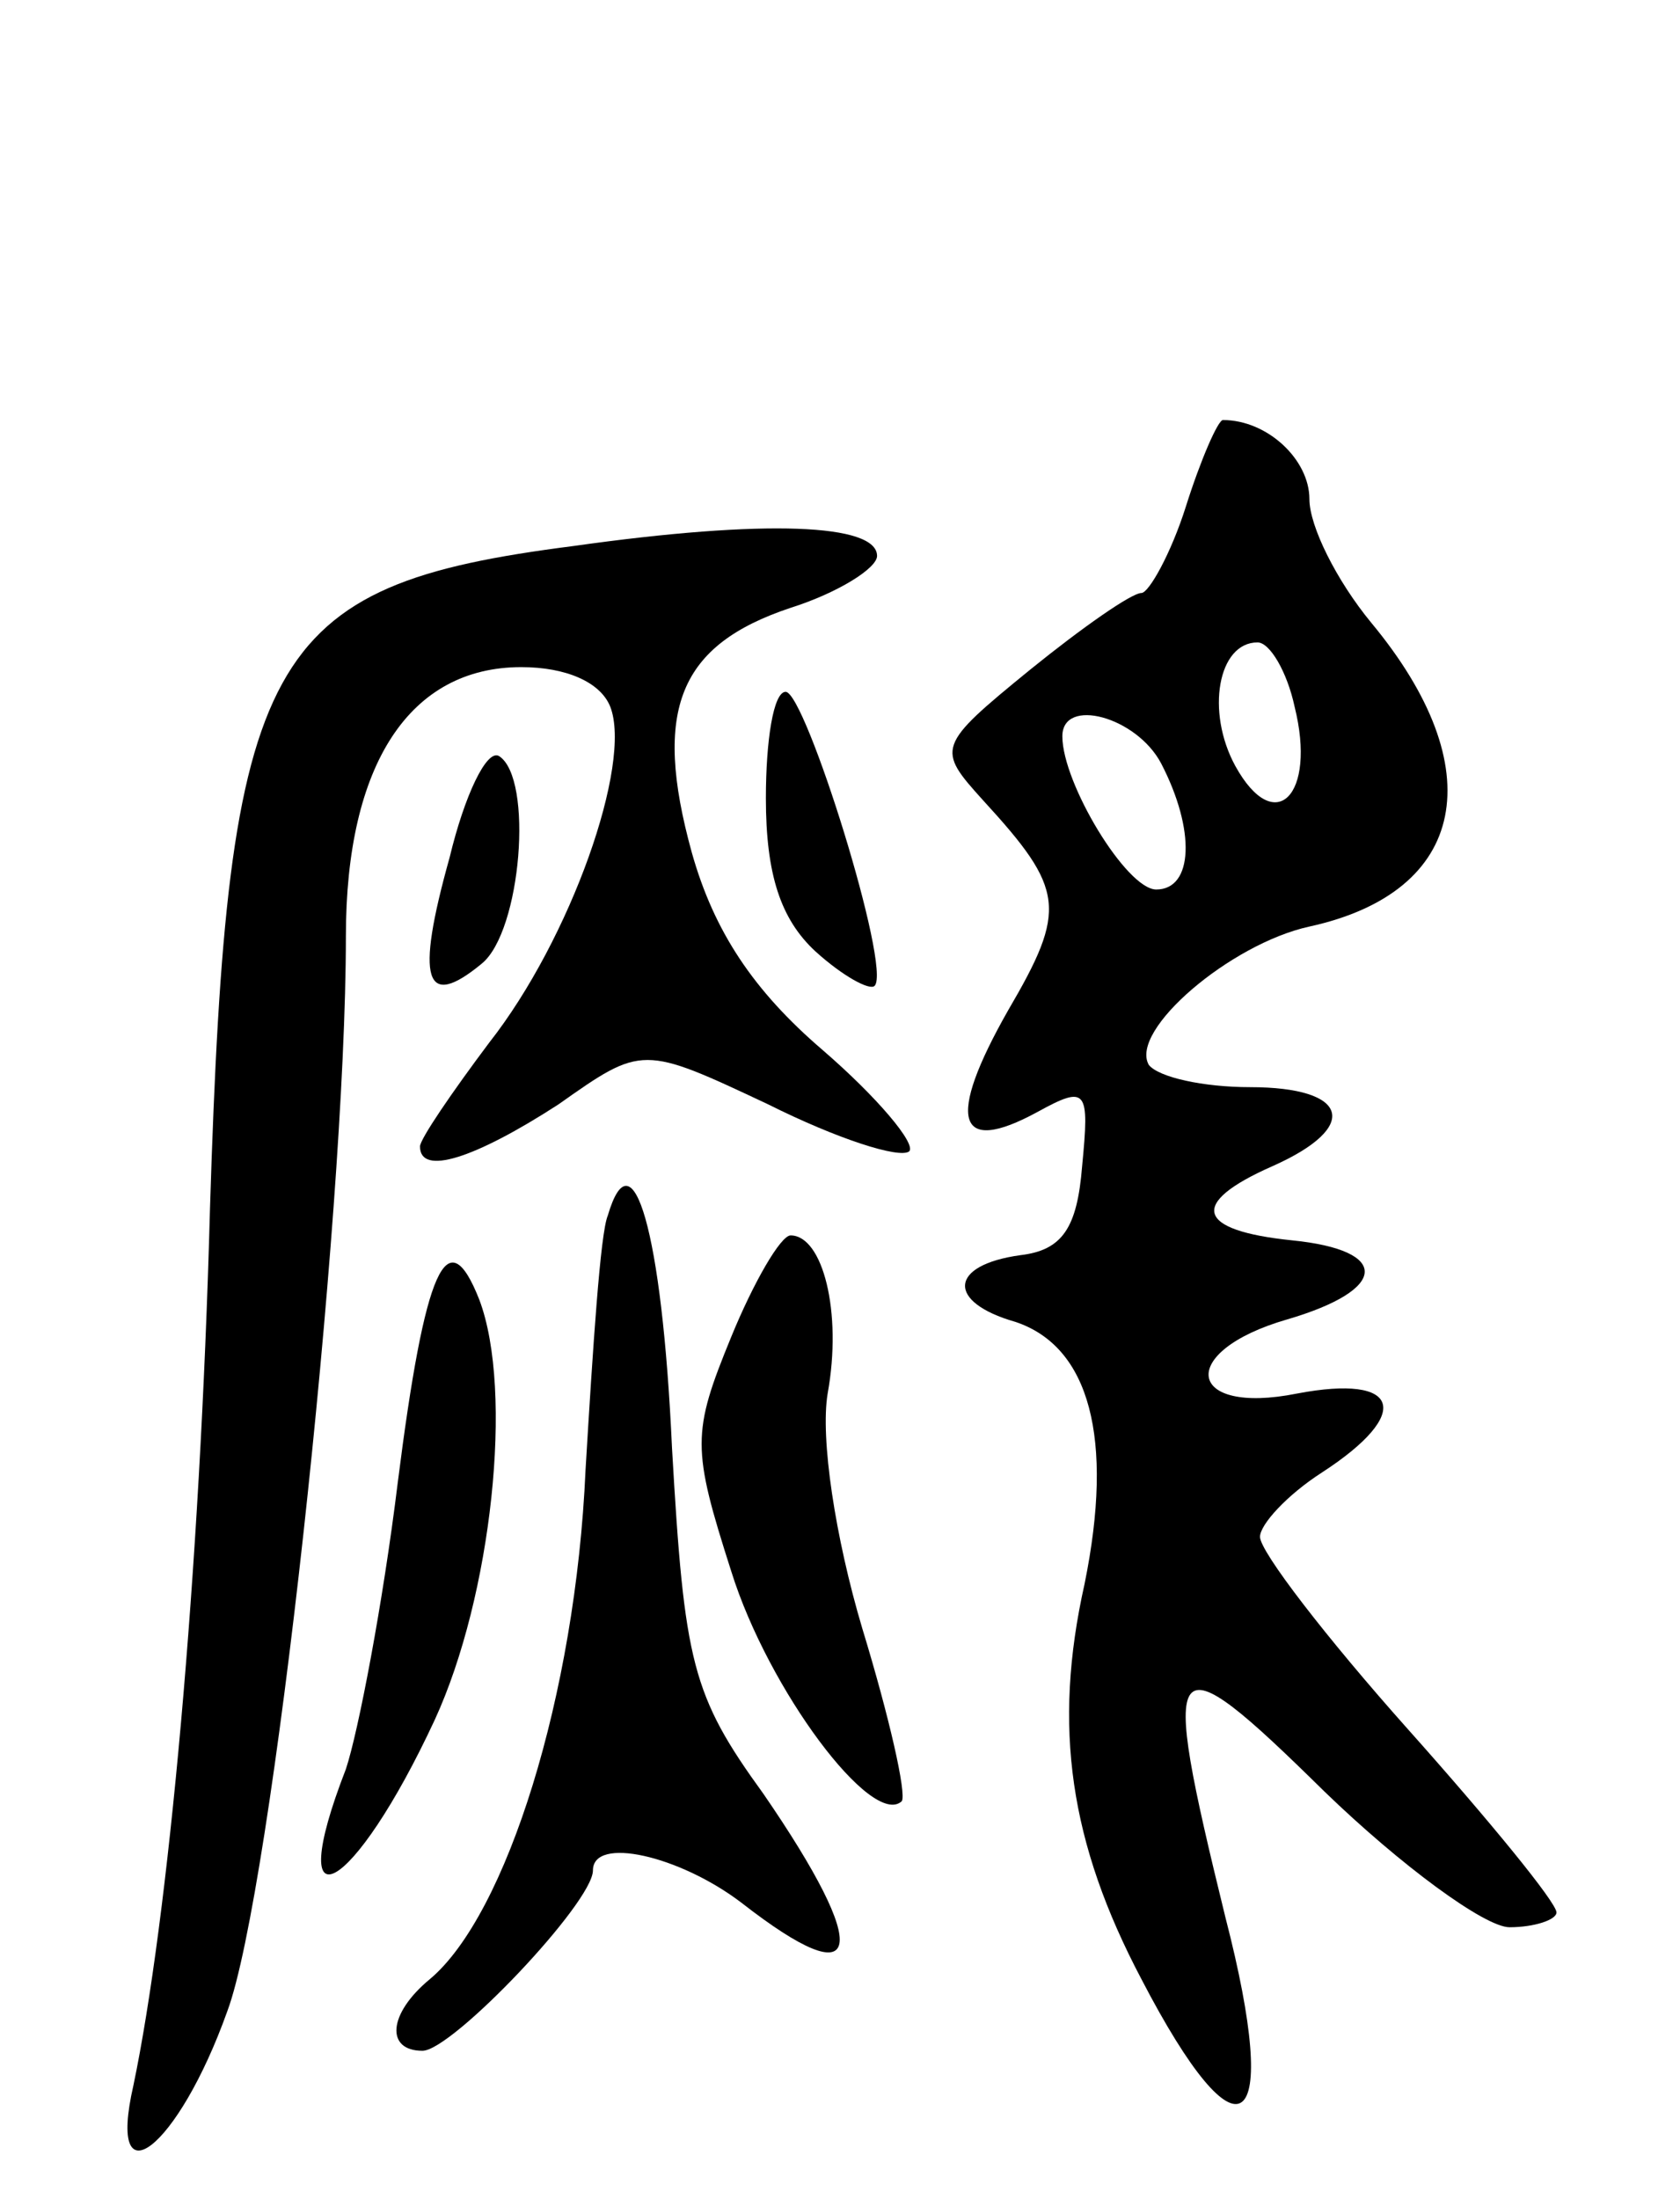 <svg version="1.0" xmlns="http://www.w3.org/2000/svg"
 width="68pt" height="89pt" viewBox="0 0 68 89"
 preserveAspectRatio="xMidYMid meet">
<g transform="translate(0,89) scale(0.1,-0.1)"
fill="#000000" stroke="none">
<path d="M480 685 c-6 -19 -15 -35 -18 -35 -4 0 -24 -14 -45 -31 -38 -31 -38
-32 -19 -53 33 -36 34 -44 10 -85 -25 -44 -21 -59 12 -41 20 11 21 9 18 -22
-2 -25 -8 -34 -25 -36 -29 -4 -30 -19 -2 -27 30 -10 40 -47 28 -106 -13 -58
-6 -105 23 -160 40 -77 57 -64 34 25 -27 110 -24 114 40 51 31 -30 65 -55 75
-55 10 0 19 3 19 6 0 4 -27 37 -60 74 -33 37 -60 72 -60 78 0 5 11 17 25 26
37 24 32 40 -10 32 -45 -9 -49 17 -4 30 41 12 42 28 2 32 -39 4 -42 15 -8 30
36 16 31 32 -9 32 -19 0 -37 4 -41 9 -8 14 33 49 65 56 64 14 74 64 25 123
-14 17 -25 39 -25 50 0 16 -17 32 -35 32 -2 0 -9 -16 -15 -35z m44 -81 c9 -36
-8 -53 -24 -24 -12 22 -7 50 9 50 5 0 12 -12 15 -26z m-54 -23 c14 -27 13 -51
-2 -51 -12 0 -38 43 -38 62 0 16 30 8 40 -11z"/>
<path d="M232 669 c-125 -16 -140 -43 -147 -268 -4 -149 -17 -288 -31 -355
-11 -48 18 -26 38 30 18 48 48 321 48 435 0 70 26 109 71 109 18 0 32 -6 36
-16 9 -23 -16 -94 -49 -136 -15 -20 -28 -39 -28 -42 0 -12 22 -5 56 17 34 24
34 24 85 0 28 -14 53 -22 57 -19 3 3 -13 22 -35 41 -28 24 -44 48 -53 80 -16
58 -5 84 40 99 19 6 35 16 35 21 0 13 -45 15 -123 4z"/>
<path d="M310 567 c0 -31 6 -49 20 -62 11 -10 22 -16 24 -14 7 7 -28 119 -36
119 -5 0 -8 -20 -8 -43z"/>
<path d="M182 543 c-14 -50 -10 -62 13 -43 16 13 21 75 7 84 -5 3 -14 -16 -20
-41z"/>
<path d="M246 398 c-3 -7 -6 -53 -9 -103 -4 -91 -32 -180 -63 -206 -17 -14
-18 -29 -3 -29 12 0 69 60 69 73 0 14 35 6 60 -13 50 -39 53 -20 9 44 -29 40
-32 53 -37 140 -4 88 -16 128 -26 94z"/>
<path d="M296 349 c-16 -39 -16 -45 0 -95 15 -48 57 -104 69 -93 2 3 -5 34
-16 70 -11 37 -17 77 -14 95 6 33 -2 64 -15 64 -4 0 -15 -19 -24 -41z"/>
<path d="M161 290 c-6 -49 -16 -101 -21 -116 -26 -67 3 -51 36 20 23 50 32
133 18 170 -13 33 -22 13 -33 -74z"/>
</g>
</svg>
